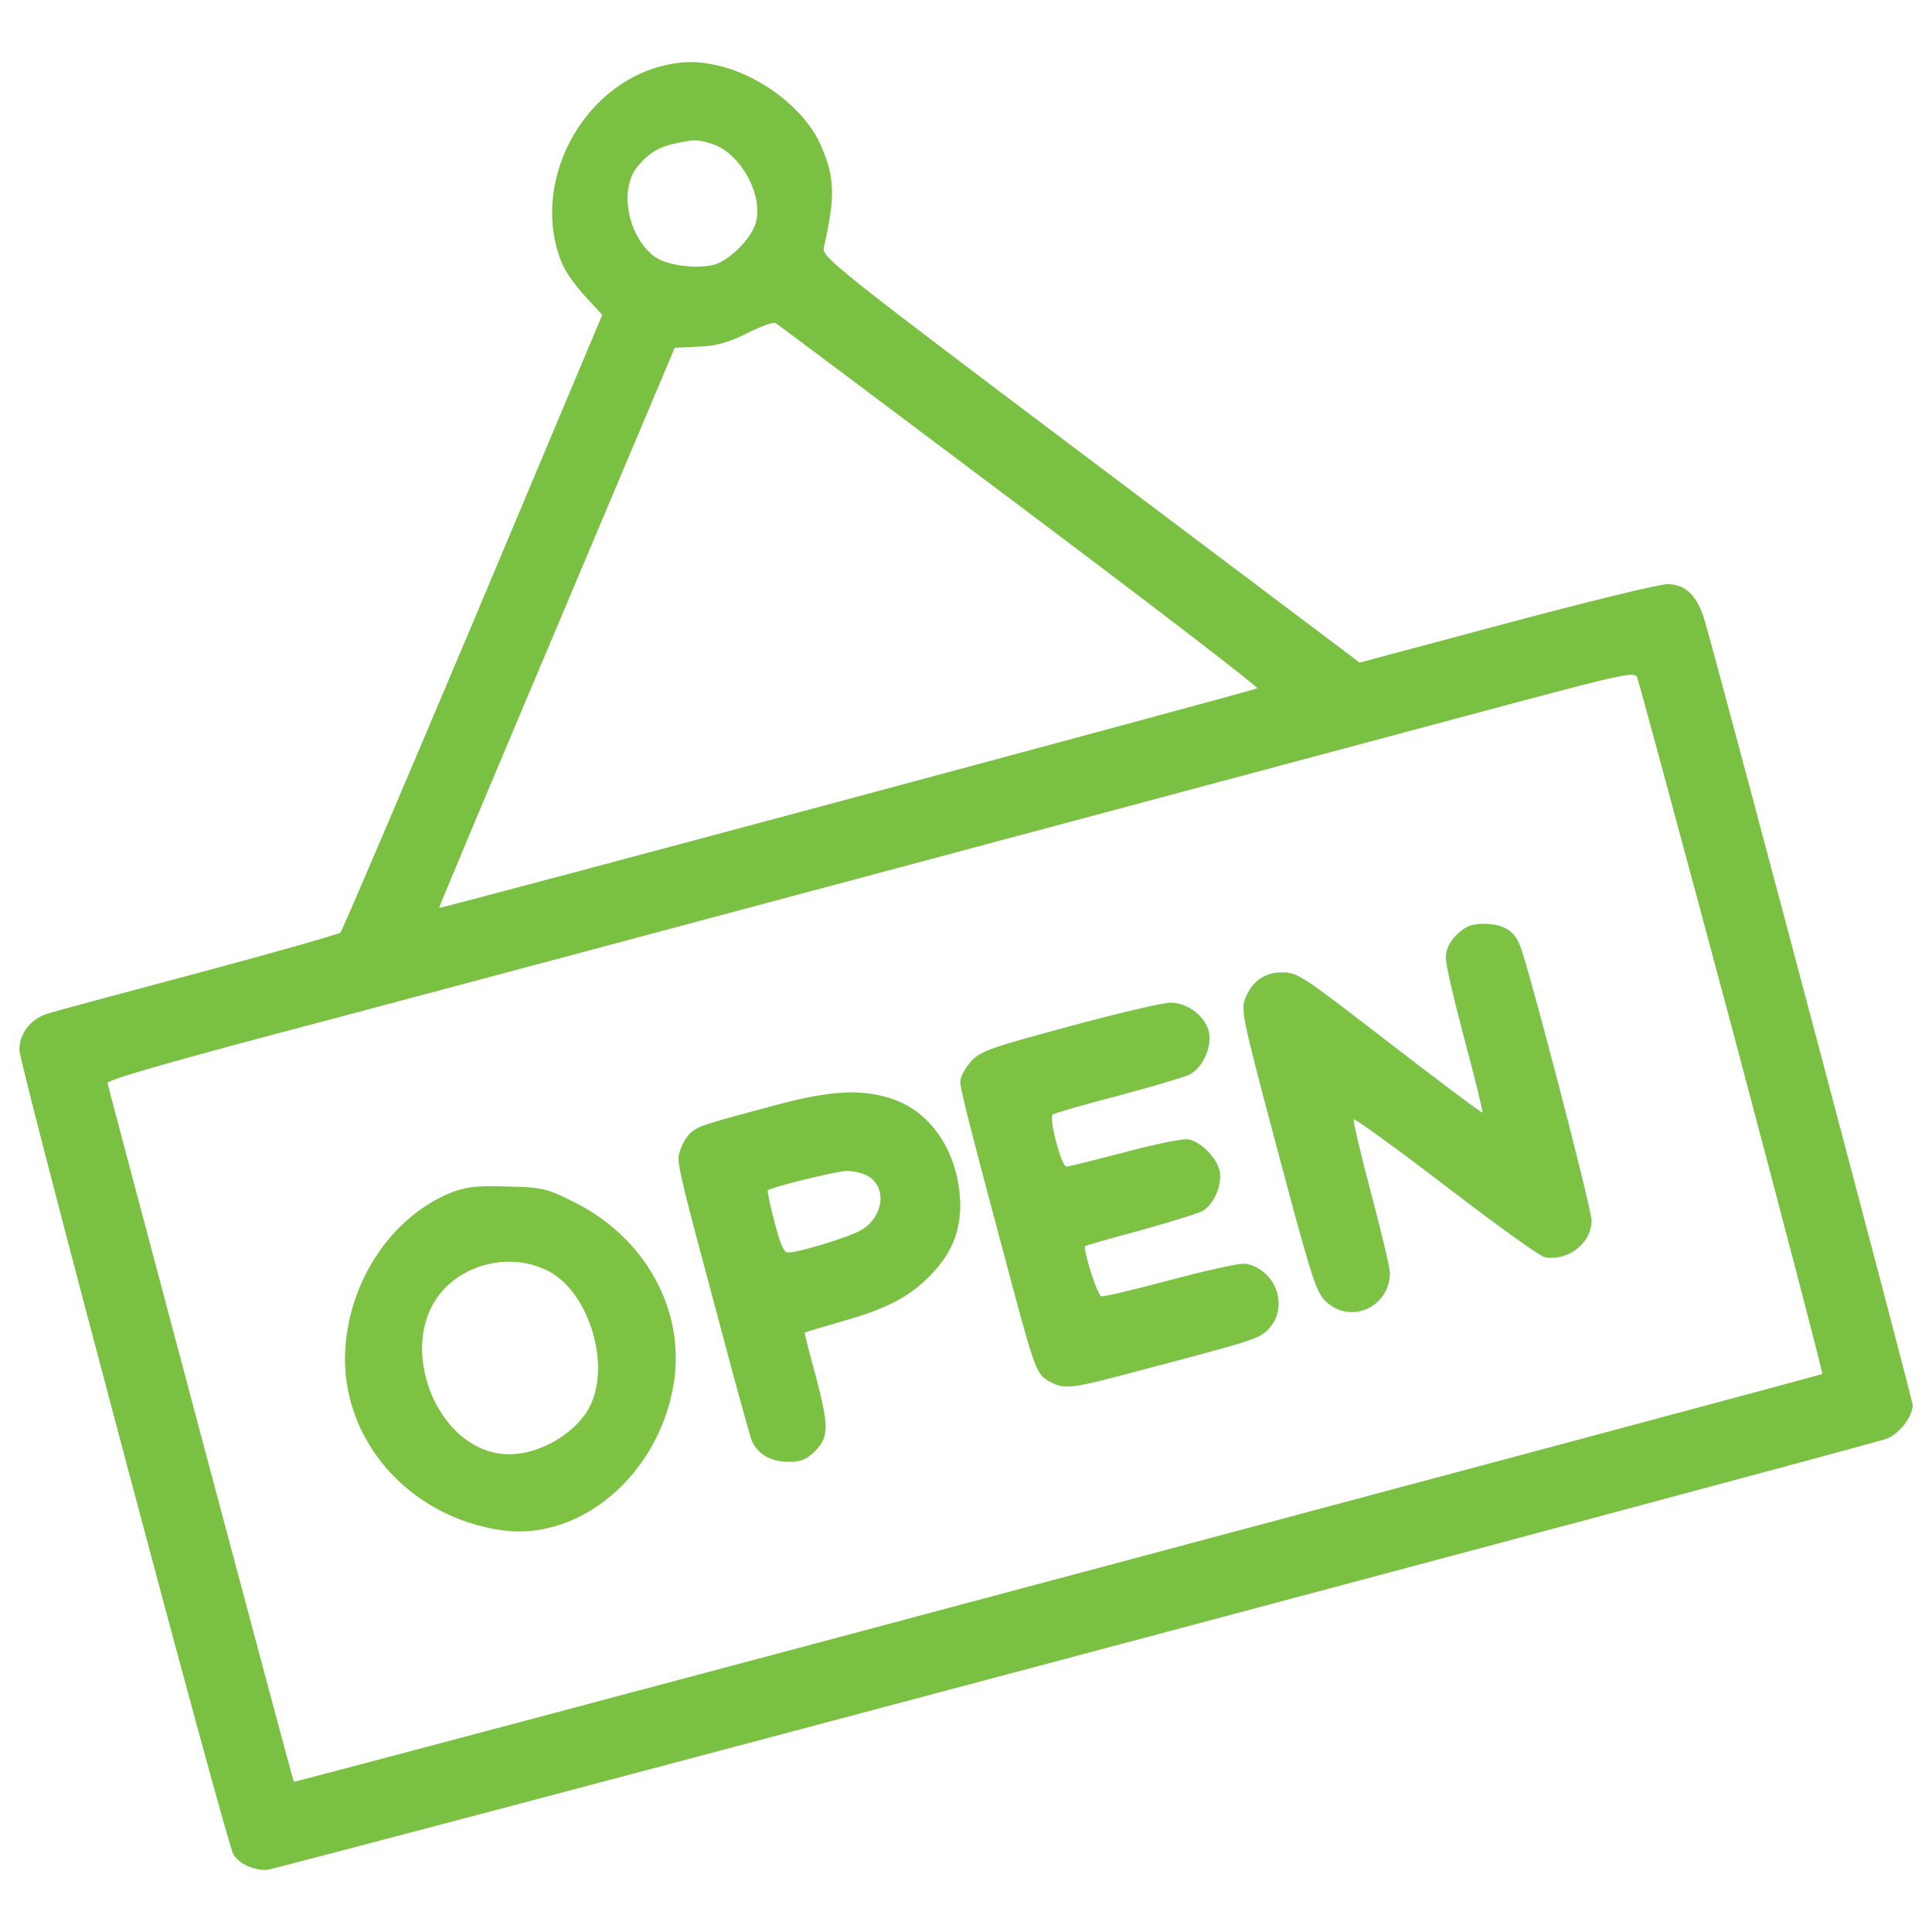 <?xml version="1.0" encoding="utf-8"?>
<!-- Generator: Adobe Illustrator 23.0.5, SVG Export Plug-In . SVG Version: 6.00 Build 0)  -->
<svg version="1.1" id="Layer_1" xmlns="http://www.w3.org/2000/svg" xmlns:xlink="http://www.w3.org/1999/xlink" x="0px" y="0px"
	 viewBox="0 0 1000 1000" style="enable-background:new 0 0 1000 1000;" xml:space="preserve">
<style type="text/css">
	.st0{fill:#7AC143;}
	.st1{fill:#7DC242;stroke:#75CAC3;stroke-miterlimit:10;}
	.st2{fill:#7DC242;stroke:#5BBA47;stroke-miterlimit:10;}
	.st3{fill:#7AC143;stroke:#7AC143;stroke-miterlimit:10;}
	.st4{fill:#7DC242;}
</style>
<g>
	<g transform="translate(0,511) scale(0.1,-0.1)">
		<path class="st0" d="M3438.2,4771.3c-433-102.4-699.7-620.5-527.7-1028.3c15.5-38.7,69.6-114.1,117.9-166.2l88.9-96.6
			l-668.8-1590.8C2079.3,1013.7,1770.1,290.8,1762.3,283c-7.7-7.7-338.3-102.5-736.5-208.8C627.7-32,274-126.7,241.1-138.3
			C158-165.4,100-240.8,100-323.9c0-73.5,1072.8-4109.4,1107.6-4163.5c30.9-50.3,102.5-83.1,174-81.2
			c52.2,3.9,8180.2,2166.8,8379.3,2230.6c65.7,21.3,139.2,114,139.2,175.9c0,25.1-956.8,3635.8-1074.7,4053.4
			c-38.7,133.4-98.6,195.2-195.2,195.2c-40.6,0-415.6-90.8-833.1-203l-759.6-203L5645.6,2728.2
			c-1297,976.1-1391.7,1051.5-1382.1,1097.9c61.9,270.6,58,367.3-17.4,537.4c-83.1,183.6-309.3,357.6-533.5,407.9
			C3612.2,4794.5,3538.7,4794.5,3438.2,4771.3z M3679.8,4367.3c141.1-40.6,264.8-245.5,235.8-396.3c-15.5-87-143-216.5-230-233.9
			c-102.4-19.3-237.7,1.9-297.7,44.5c-139.2,104.4-185.6,351.8-87,467.8c59.9,71.5,110.2,100.5,201,119.8
			C3600.6,4388.6,3602.5,4388.6,3679.8,4367.3z M5276.4,2492.4c682.3-512.2,1237.1-937.5,1231.3-945.2
			c-11.6-9.7-4231.2-1142.4-4235.1-1136.6c-1.9,1.9,272.5,655.3,608.9,1451.6L3492.3,3310l123.7,5.8c94.7,3.9,154.6,21.3,251.3,69.6
			c69.6,34.8,137.2,59.9,146.9,52.2C4025.8,3431.8,4592.1,3006.5,5276.4,2492.4z M8964.5-209.9c260.9-982,471.6-1788,467.8-1791.8
			c-9.7-7.7-7907.6-2116.6-7911.5-2110.8C1515-4106.7,560.1-517.2,556.3-496c-1.9,17.4,357.6,119.9,1157.8,330.5
			c251.3,65.7,5008.2,1337.6,6146.7,1643c529.6,141.1,601.1,156.6,612.7,127.6C8481.2,1587.8,8701.6,772.1,8964.5-209.9z"/>
		<path class="st1" d="M7539.9,271.4c-38.7-38.7-56.1-75.4-56.1-119.8c0-34.8,44.5-226.1,98.6-429.1c54.1-201,94.7-367.3,90.8-371.1
			s-197.2,141.1-431,320.9c-518,400.1-523.8,404-608.9,404c-87,0-150.8-44.5-185.6-129.5c-27.1-61.9-19.3-96.7,166.2-794.4
			c177.8-668.8,199.1-732.6,251.3-780.9c129.5-117.9,328.6-25.1,328.6,150.8c0,25.1-44.5,212.6-98.6,415.6s-92.8,373.1-88.9,378.9
			c5.8,5.8,222.3-150.8,479.4-347.9c257.1-197.2,485.2-361.5,508.4-365.3c121.8-23.2,243.5,71.5,243.5,189.4
			c0,61.9-324.7,1310.5-371.1,1424.6c-29,75.4-87,110.2-185.6,110.2C7613.3,327.5,7586.3,315.9,7539.9,271.4z"/>
		<path class="st2" d="M5531.6-204.1c-409.8-110.2-458.1-127.6-506.4-181.7c-29-32.9-54.1-79.2-54.1-104.4
			c0-40.6,61.9-278.3,272.5-1067c116-429.1,123.7-448.4,193.3-485.2c79.3-40.6,104.4-36.7,508.4,71.5
			c556.7,146.9,574.1,152.7,624.3,206.8c69.6,75.4,61.9,202.9-15.5,276.4c-38.7,36.7-81.2,56.1-119.9,56.1
			c-32.9,0-206.8-38.7-386.6-87s-336.3-85.1-347.9-81.2c-21.3,5.8-96.6,245.5-83.1,260.9c5.8,3.9,133.4,40.6,286.1,81.2
			c150.8,42.5,295.7,87,318.9,98.6c59.9,32.9,104.4,135.3,90.8,206.8c-13.5,65.7-92.8,148.8-158.5,164.3
			c-23.2,5.8-172-23.2-328.6-65.7c-156.6-40.6-293.8-75.4-305.4-75.4c-27.1,0-92.8,251.3-71.5,270.6c7.7,7.7,158.5,50.3,334.4,96.6
			s344.1,96.7,373.1,110.2c67.6,32.8,117.9,143,100.5,220.3c-17.4,81.2-112.1,152.7-199.1,150.8
			C6018.7-80.4,5780.9-136.4,5531.6-204.1z"/>
		<path class="st3" d="M4023.9-608c-375-100.5-394.3-106.3-438.8-137.2c-23.2-15.5-50.2-58-61.8-92.8
			c-23.2-69.6-36.7-13.5,260.9-1125c48.3-179.8,96.6-351.8,106.3-380.8c29-71.5,98.6-112.1,191.4-112.1c63.8,0,92.8,11.6,137.2,56
			c71.5,73.5,71.5,125.6,0,398.2c-32.9,116-56.1,212.6-54.1,214.6c1.9,2,85.1,27.1,185.6,56.1c235.8,65.7,355.7,127.6,467.8,243.5
			c116,119.8,162.4,245.5,148.8,411.7c-21.3,245.5-162.4,442.6-365.3,502.6C4449.1-526.9,4294.5-536.5,4023.9-608z M4485.8-973.4
			c106.3-52.2,92.8-210.7-25.1-282.2c-59.9-36.7-324.7-117.9-382.7-117.9c-21.3,0-40.6,44.5-69.6,158.5
			c-23.2,87-38.7,162.3-34.8,164.3c13.5,15.5,359.5,100.5,407.9,100.5C4414.3-950.2,4460.7-959.9,4485.8-973.4z"/>
		<path class="st4" d="M2336.4-1062.3c-303.5-121.8-525.8-448.4-549-806c-30.9-465.8,326.7-877.5,817.6-943.3
			c404-52.2,804.1,291.9,881.4,755.8c63.8,380.8-145,761.6-518,945.2c-139.2,69.6-162.4,75.4-344.1,79.3
			C2467.9-1025.6,2411.8-1033.3,2336.4-1062.3z M2854.4-1477.9c195.2-116,301.5-465.8,204.9-678.5
			c-63.8-143-257.1-260.9-423.3-260.9c-375,0-601.1,577.9-336.3,856.3C2440.8-1412.1,2680.5-1377.4,2854.4-1477.9z"/>
	</g>
</g>
</svg>

